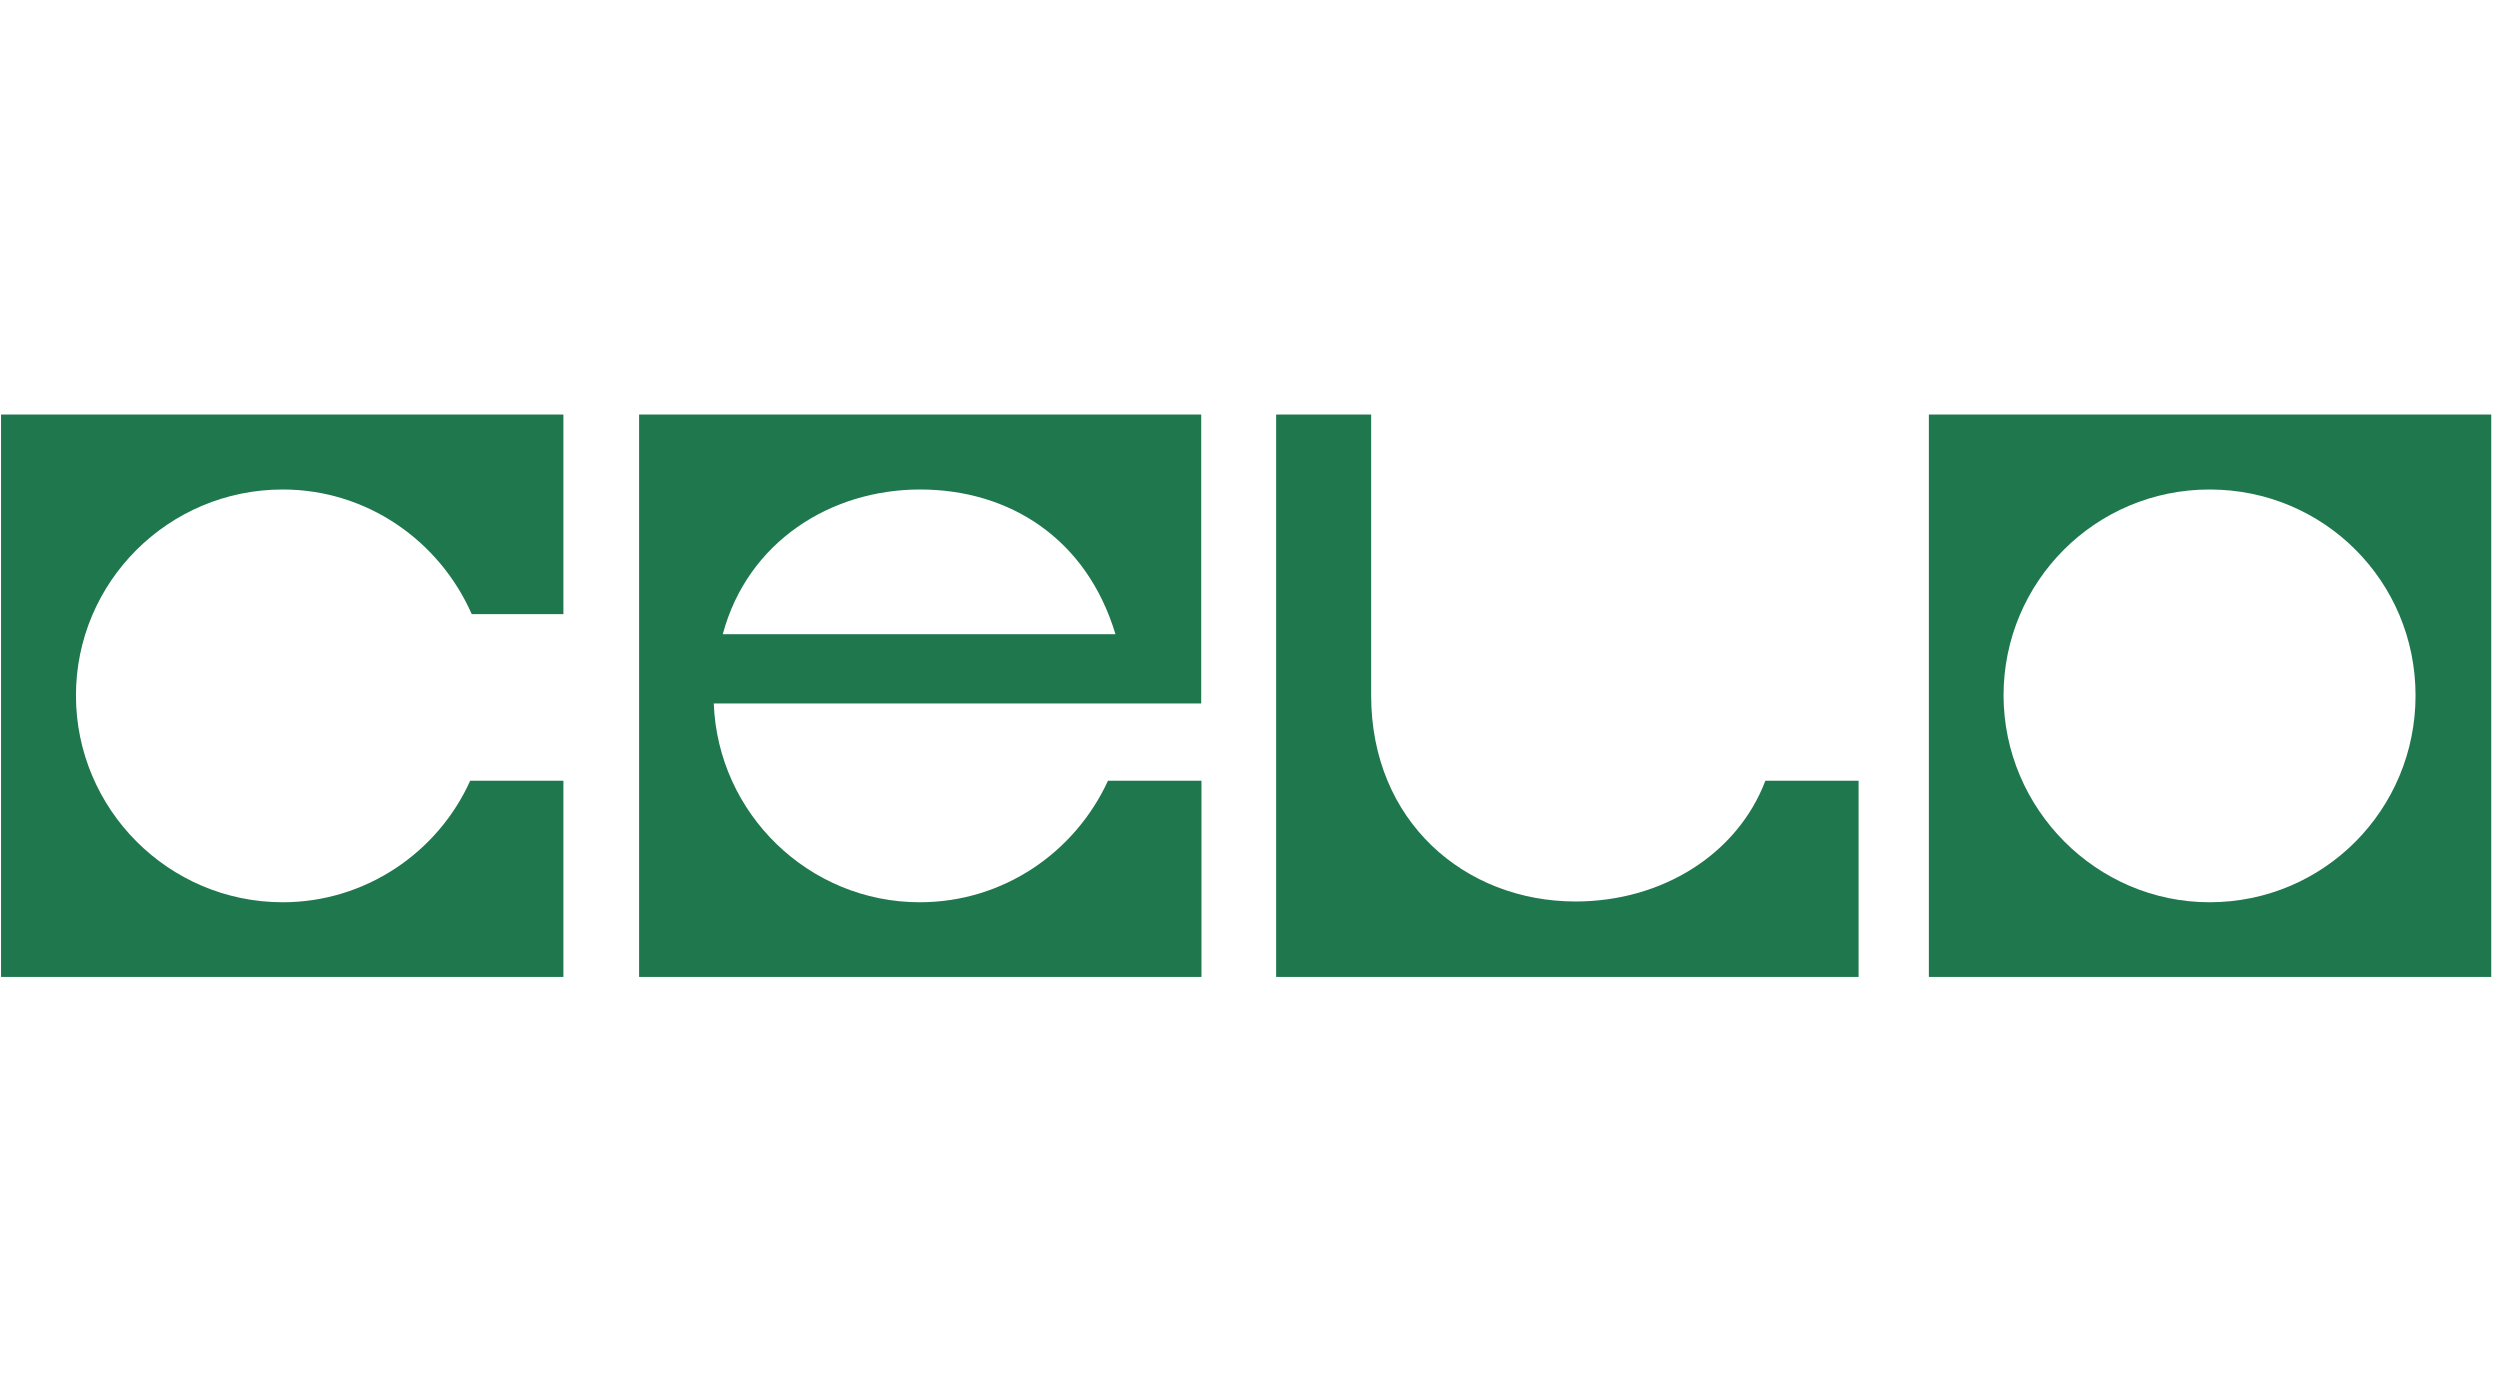<svg width="133" height="74" viewBox="0 0 133 74" fill="none" xmlns="http://www.w3.org/2000/svg">
<g clip-path="url(#clip0_2633_14)">
<path d="M117.548 48C123.63 48 128.507 43.082 128.507 37C128.507 30.918 123.63 26.041 117.548 26.041C111.466 26.041 106.589 30.959 106.589 37C106.603 43.027 111.521 48 117.548 48ZM102.616 22.055H132.534V51.973H102.616V22.055Z" fill="#1F774D"/>
<path fill-rule="evenodd" clip-rule="evenodd" d="M58.945 41.534C57.192 45.343 53.384 48 48.931 48C43.027 48 38.192 43.288 37.973 37.425H63.904V22.055H34V51.973H63.918V41.534H58.945ZM38.452 33.74H59.343C57.808 28.644 53.699 26.041 48.945 26.041C44.192 26.041 39.767 28.822 38.452 33.74Z" fill="#1F774D"/>
<path d="M29.973 22.055H0.055V51.973H29.973V41.534H25.014C23.301 45.343 19.452 48 15.041 48C8.959 48 4.041 43.041 4.041 37C4.041 30.959 8.959 26.041 15.041 26.041C19.534 26.041 23.384 28.781 25.096 32.671H29.973V22.055Z" fill="#1F774D"/>
<path d="M98.877 41.534H93.918C92.425 45.466 88.397 47.959 83.822 47.959C77.918 47.959 72.945 43.685 72.945 37V22.055H67.89V51.973H98.877V41.534Z" fill="#1F774D"/>
</g>
<defs>
<clipPath id="clip0_2633_14">
<rect width="132.603" height="30" fill="white" transform="translate(0 22)"/>
</clipPath>
</defs>
</svg>

